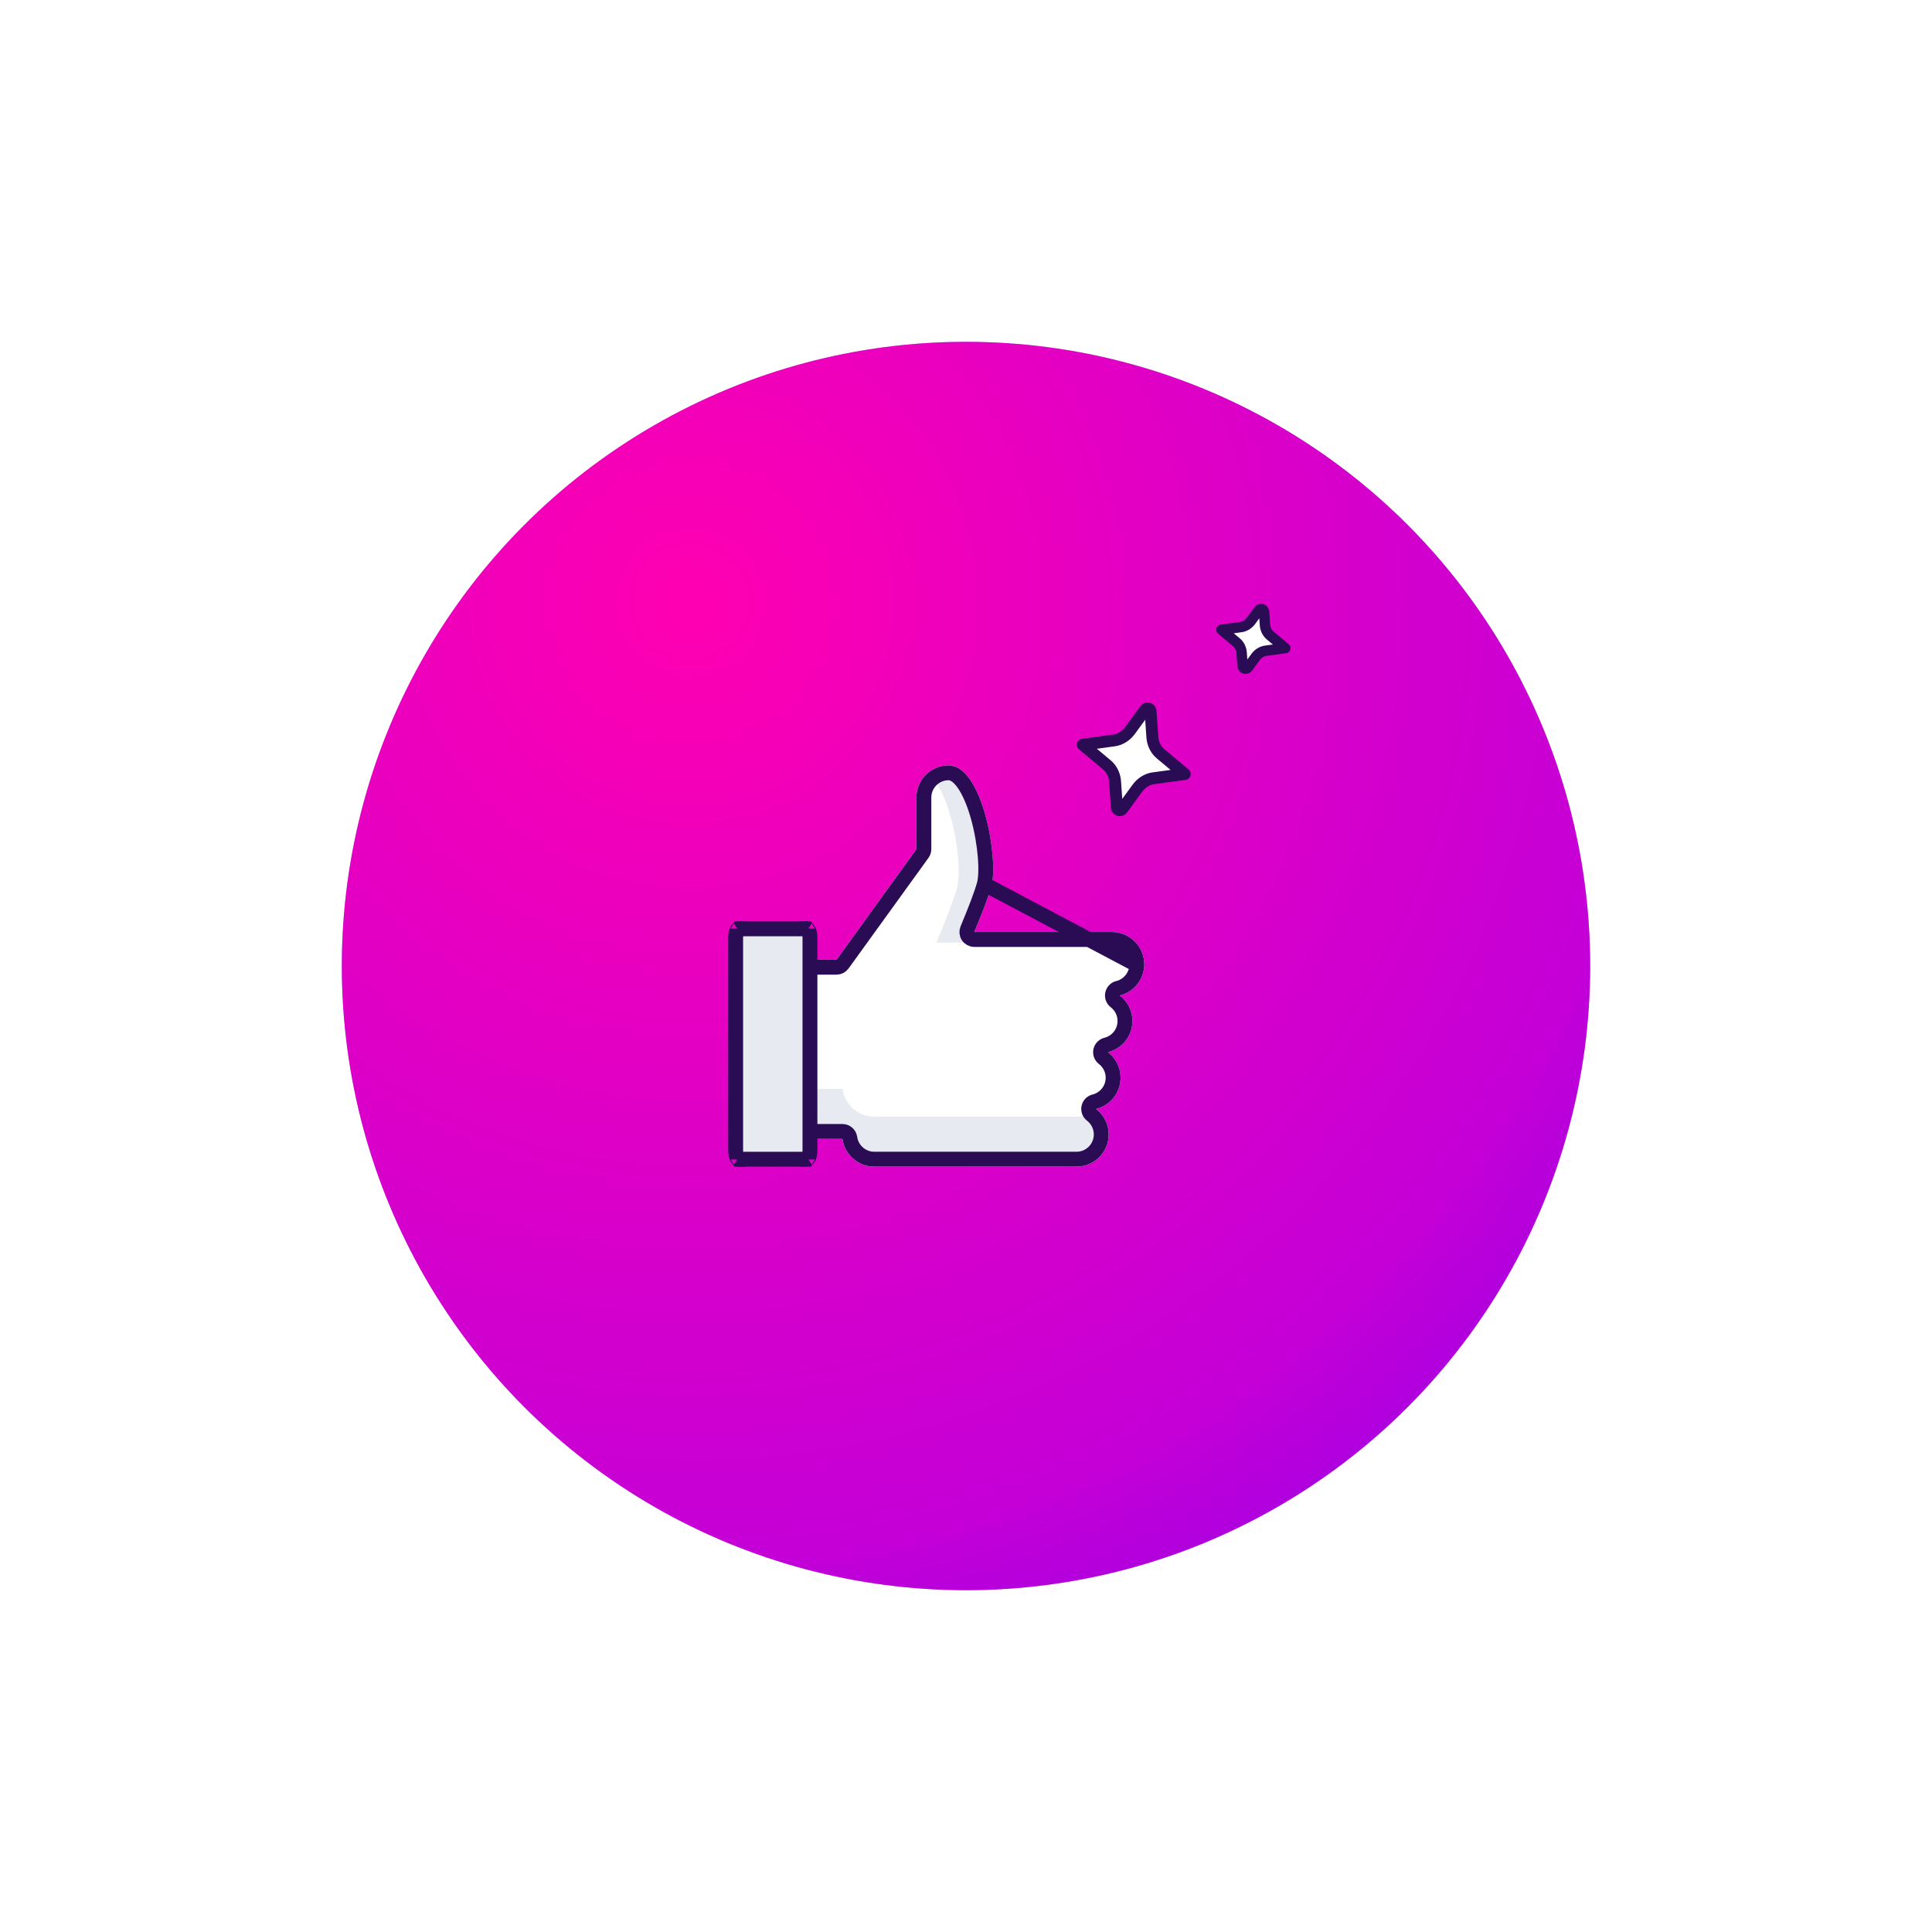 <svg width="130" height="130" viewBox="0 0 130 130" fill="none" xmlns="http://www.w3.org/2000/svg">
	<g opacity="0.3" filter="url(#filter0_f_825_589)">
		<circle cx="65" cy="65" r="61" fill="white" fill-opacity="0.17" />
	</g>
	<circle opacity="0.3" cx="65" cy="65" r="47" fill="white" fill-opacity="0.38" />
	<circle opacity="0.3" cx="65" cy="65" r="52" fill="white" fill-opacity="0.38" />
	<g filter="url(#filter1_f_825_589)">
		<circle cx="65" cy="65" r="42" fill="url(#paint0_linear_825_589)" fill-opacity="0.4" style="mix-blend-mode:multiply" />
	</g>
	<circle cx="65" cy="65" r="42" fill="url(#paint1_radial_825_589)" />
	<g filter="url(#filter2_d_825_589)">
		<path d="M79.219 52.083L77.595 50.723C77.268 50.453 77.069 50.038 77.038 49.589L76.919 47.856C76.906 47.67 76.668 47.601 76.558 47.752L75.535 49.156C75.264 49.524 74.876 49.764 74.461 49.82L72.362 50.108C72.362 50.108 72.361 50.108 72.361 50.107C72.359 50.107 72.358 50.109 72.359 50.111L73.976 51.465C74.303 51.735 74.502 52.15 74.533 52.599L74.652 54.332C74.665 54.518 74.903 54.587 75.013 54.436L76.036 53.032C76.307 52.664 76.695 52.424 77.111 52.368L79.21 52.081" fill="white" />
		<path d="M79.219 52.083L77.595 50.723C77.268 50.453 77.069 50.038 77.038 49.589L76.919 47.856C76.906 47.67 76.668 47.601 76.558 47.752L75.535 49.156C75.264 49.524 74.876 49.764 74.461 49.82L72.362 50.108C72.362 50.108 72.361 50.108 72.361 50.107V50.107C72.359 50.107 72.358 50.109 72.359 50.111L73.976 51.465C74.303 51.735 74.502 52.15 74.533 52.599L74.652 54.332C74.665 54.518 74.903 54.587 75.013 54.436L76.036 53.032C76.307 52.664 76.695 52.424 77.111 52.368L79.21 52.081" stroke="#290C54" stroke-width="0.8" stroke-linecap="round" stroke-linejoin="round" />
		<path d="M85.982 43.609L84.965 42.758C84.761 42.589 84.636 42.329 84.617 42.048L84.557 41.168C84.544 40.982 84.305 40.913 84.195 41.064L83.676 41.777C83.507 42.007 83.263 42.158 83.003 42.193L81.69 42.373C81.689 42.373 81.689 42.373 81.689 42.373C81.688 42.372 81.687 42.374 81.688 42.375L82.7 43.222C82.905 43.391 83.029 43.651 83.048 43.932L83.109 44.812C83.122 44.998 83.36 45.067 83.47 44.916L83.99 44.203C84.159 43.973 84.402 43.823 84.662 43.788L85.976 43.608" fill="white" />
		<path d="M85.982 43.609L84.965 42.758C84.761 42.589 84.636 42.329 84.617 42.048L84.557 41.168C84.544 40.982 84.305 40.913 84.195 41.064L83.676 41.777C83.507 42.007 83.263 42.158 83.003 42.193L81.69 42.373C81.689 42.373 81.689 42.373 81.689 42.373V42.373C81.688 42.372 81.687 42.374 81.688 42.375L82.7 43.222C82.905 43.391 83.029 43.651 83.048 43.932L83.109 44.812C83.122 44.998 83.36 45.067 83.47 44.916L83.99 44.203C84.159 43.973 84.402 43.823 84.662 43.788L85.976 43.608" stroke="#290C54" stroke-width="0.7" stroke-linecap="round" stroke-linejoin="round" />
	</g>
	<path d="M76.993 64.881C76.993 63.686 76.023 62.716 74.828 62.716H65.559C66.067 61.501 66.522 60.331 66.715 59.621C67.204 57.816 66.114 51.5 63.831 51.5C62.635 51.5 61.665 52.47 61.665 53.665V57.136L56.287 64.582H53.76V76.633H56.688C56.833 77.687 57.737 78.499 58.832 78.499H72.435C73.63 78.499 74.6 77.529 74.6 76.334C74.6 75.635 74.268 75.014 73.755 74.618C74.699 74.385 75.399 73.532 75.399 72.516C75.399 71.818 75.067 71.197 74.553 70.801C75.497 70.567 76.197 69.715 76.197 68.699C76.197 68.001 75.865 67.379 75.352 66.984C76.296 66.75 76.995 65.898 76.995 64.882L76.993 64.881Z" fill="white" />
	<path d="M73.797 74.653C73.424 74.954 72.951 75.136 72.434 75.136H58.831C57.737 75.136 56.833 74.324 56.687 73.27H53.759V76.634H56.687C56.833 77.688 57.737 78.5 58.831 78.5H72.434C73.63 78.5 74.6 77.53 74.6 76.335C74.6 75.655 74.286 75.05 73.797 74.653Z" fill="#C0C8D9" fill-opacity="0.38" />
	<path d="M64.392 59.771C64.199 60.481 63.517 62.212 63.008 63.428H65.251C65.759 62.213 66.442 60.482 66.635 59.771C67.124 57.965 66.034 51.65 63.751 51.65C63.275 51.65 62.838 51.805 62.481 52.064C64.092 53.497 64.806 58.245 64.392 59.771Z" fill="#C0C8D9" fill-opacity="0.38" />
	<path d="M76.495 64.923C76.494 64.909 76.493 64.895 76.493 64.881C76.493 63.962 75.747 63.216 74.828 63.216H65.559C65.391 63.216 65.235 63.132 65.142 62.993C65.05 62.854 65.033 62.677 65.097 62.523C65.606 61.306 66.049 60.164 66.232 59.49L76.495 64.923ZM76.495 64.923C76.477 65.686 75.945 66.322 75.231 66.498C75.045 66.544 74.902 66.693 74.862 66.881C74.823 67.069 74.894 67.263 75.046 67.38C75.443 67.685 75.697 68.163 75.697 68.699C75.697 69.48 75.159 70.136 74.433 70.315C74.247 70.361 74.103 70.51 74.064 70.698C74.024 70.886 74.096 71.08 74.248 71.197C74.644 71.502 74.899 71.98 74.899 72.516C74.899 73.297 74.361 73.953 73.635 74.132C73.448 74.178 73.305 74.327 73.265 74.515C73.226 74.703 73.297 74.897 73.449 75.014C73.846 75.32 74.1 75.797 74.1 76.334C74.1 77.253 73.354 77.999 72.435 77.999H58.832C57.991 77.999 57.295 77.375 57.183 76.564C57.149 76.317 56.937 76.133 56.688 76.133H54.26V65.082H56.287C56.448 65.082 56.599 65.005 56.693 64.874L62.071 57.429C62.132 57.343 62.165 57.241 62.165 57.136V53.665C62.165 52.746 62.911 52 63.831 52C64.149 52 64.514 52.221 64.898 52.793C65.272 53.351 65.589 54.139 65.83 55.016C66.07 55.887 66.226 56.815 66.293 57.631C66.361 58.462 66.331 59.125 66.232 59.49L76.495 64.923Z" stroke="#290C54" stroke-linejoin="round" />
	<path d="M49.613 62.56C49.63 62.53 49.643 62.511 49.653 62.5H54.347C54.357 62.511 54.37 62.53 54.387 62.56C54.447 62.666 54.5 62.846 54.5 63.073V77.427C54.5 77.654 54.447 77.834 54.387 77.94C54.37 77.97 54.357 77.989 54.347 78H49.653C49.643 77.989 49.63 77.97 49.613 77.94C49.553 77.834 49.5 77.654 49.5 77.427V63.073C49.5 62.846 49.553 62.666 49.613 62.56ZM54.33 62.484C54.331 62.484 54.332 62.485 54.336 62.488C54.332 62.486 54.33 62.485 54.33 62.484ZM54.33 78.016C54.33 78.015 54.332 78.014 54.336 78.012C54.332 78.015 54.331 78.016 54.33 78.016ZM49.67 78.016C49.669 78.016 49.668 78.015 49.664 78.012C49.668 78.014 49.67 78.015 49.67 78.016ZM49.664 62.488C49.668 62.485 49.669 62.484 49.67 62.484C49.67 62.485 49.668 62.486 49.664 62.488Z" fill="white" />
	<path d="M49.613 62.56C49.63 62.53 49.643 62.511 49.653 62.5H54.347C54.357 62.511 54.37 62.53 54.387 62.56C54.447 62.666 54.5 62.846 54.5 63.073V77.427C54.5 77.654 54.447 77.834 54.387 77.94C54.37 77.97 54.357 77.989 54.347 78H49.653C49.643 77.989 49.63 77.97 49.613 77.94C49.553 77.834 49.5 77.654 49.5 77.427V63.073C49.5 62.846 49.553 62.666 49.613 62.56ZM54.33 62.484C54.331 62.484 54.332 62.485 54.336 62.488C54.332 62.486 54.33 62.485 54.33 62.484ZM54.33 78.016C54.33 78.015 54.332 78.014 54.336 78.012C54.332 78.015 54.331 78.016 54.33 78.016ZM49.67 78.016C49.669 78.016 49.668 78.015 49.664 78.012C49.668 78.014 49.67 78.015 49.67 78.016ZM49.664 62.488C49.668 62.485 49.669 62.484 49.67 62.484C49.67 62.485 49.668 62.486 49.664 62.488Z" fill="#C0C8D9" fill-opacity="0.38" />
	<path d="M49.613 62.56C49.63 62.53 49.643 62.511 49.653 62.5H54.347C54.357 62.511 54.37 62.53 54.387 62.56C54.447 62.666 54.5 62.846 54.5 63.073V77.427C54.5 77.654 54.447 77.834 54.387 77.94C54.37 77.97 54.357 77.989 54.347 78H49.653C49.643 77.989 49.63 77.97 49.613 77.94C49.553 77.834 49.5 77.654 49.5 77.427V63.073C49.5 62.846 49.553 62.666 49.613 62.56ZM54.33 62.484C54.331 62.484 54.332 62.485 54.336 62.488C54.332 62.486 54.33 62.485 54.33 62.484ZM54.33 78.016C54.33 78.015 54.332 78.014 54.336 78.012C54.332 78.015 54.331 78.016 54.33 78.016ZM49.67 78.016C49.669 78.016 49.668 78.015 49.664 78.012C49.668 78.014 49.67 78.015 49.67 78.016ZM49.664 62.488C49.668 62.485 49.669 62.484 49.67 62.484C49.67 62.485 49.668 62.486 49.664 62.488Z" stroke="#290C54" />
	<defs>
		<filter id="filter0_f_825_589" x="0" y="0" width="130" height="130" filterUnits="userSpaceOnUse" color-interpolation-filters="sRGB">
			<feFlood flood-opacity="0" result="BackgroundImageFix" />
			<feBlend mode="normal" in="SourceGraphic" in2="BackgroundImageFix" result="shape" />
			<feGaussianBlur stdDeviation="2" result="effect1_foregroundBlur_825_589" />
		</filter>
		<filter id="filter1_f_825_589" x="12.127" y="12.127" width="105.746" height="105.746" filterUnits="userSpaceOnUse" color-interpolation-filters="sRGB">
			<feFlood flood-opacity="0" result="BackgroundImageFix" />
			<feBlend mode="normal" in="SourceGraphic" in2="BackgroundImageFix" result="shape" />
			<feGaussianBlur stdDeviation="5.437" result="effect1_foregroundBlur_825_589" />
		</filter>
		<filter id="filter2_d_825_589" x="60.456" y="28.631" width="38.377" height="38.288" filterUnits="userSpaceOnUse" color-interpolation-filters="sRGB">
			<feFlood flood-opacity="0" result="BackgroundImageFix" />
			<feColorMatrix in="SourceAlpha" type="matrix" values="0 0 0 0 0 0 0 0 0 0 0 0 0 0 0 0 0 0 127 0" result="hardAlpha" />
			<feOffset dx="0.5" />
			<feGaussianBlur stdDeviation="6" />
			<feComposite in2="hardAlpha" operator="out" />
			<feColorMatrix type="matrix" values="0 0 0 0 0.161 0 0 0 0 0.047 0 0 0 0 0.329 0 0 0 0.2 0" />
			<feBlend mode="normal" in2="BackgroundImageFix" result="effect1_dropShadow_825_589" />
			<feBlend mode="normal" in="SourceGraphic" in2="effect1_dropShadow_825_589" result="shape" />
		</filter>
		<linearGradient id="paint0_linear_825_589" x1="113.457" y1="85.686" x2="74.635" y2="15.512" gradientUnits="userSpaceOnUse">
			<stop stop-color="#9900CC" />
			<stop offset="1" stop-color="#0066FF" />
		</linearGradient>
		<radialGradient id="paint1_radial_825_589" cx="0" cy="0" r="1" gradientUnits="userSpaceOnUse" gradientTransform="translate(46.663 40.778) rotate(50.123) scale(71.868 72.4)">
			<stop stop-color="#FF00B1" />
			<stop offset="0.878" stop-color="#C500D6" />
			<stop offset="1" stop-color="#AF00DE" />
		</radialGradient>
	</defs>
</svg>
